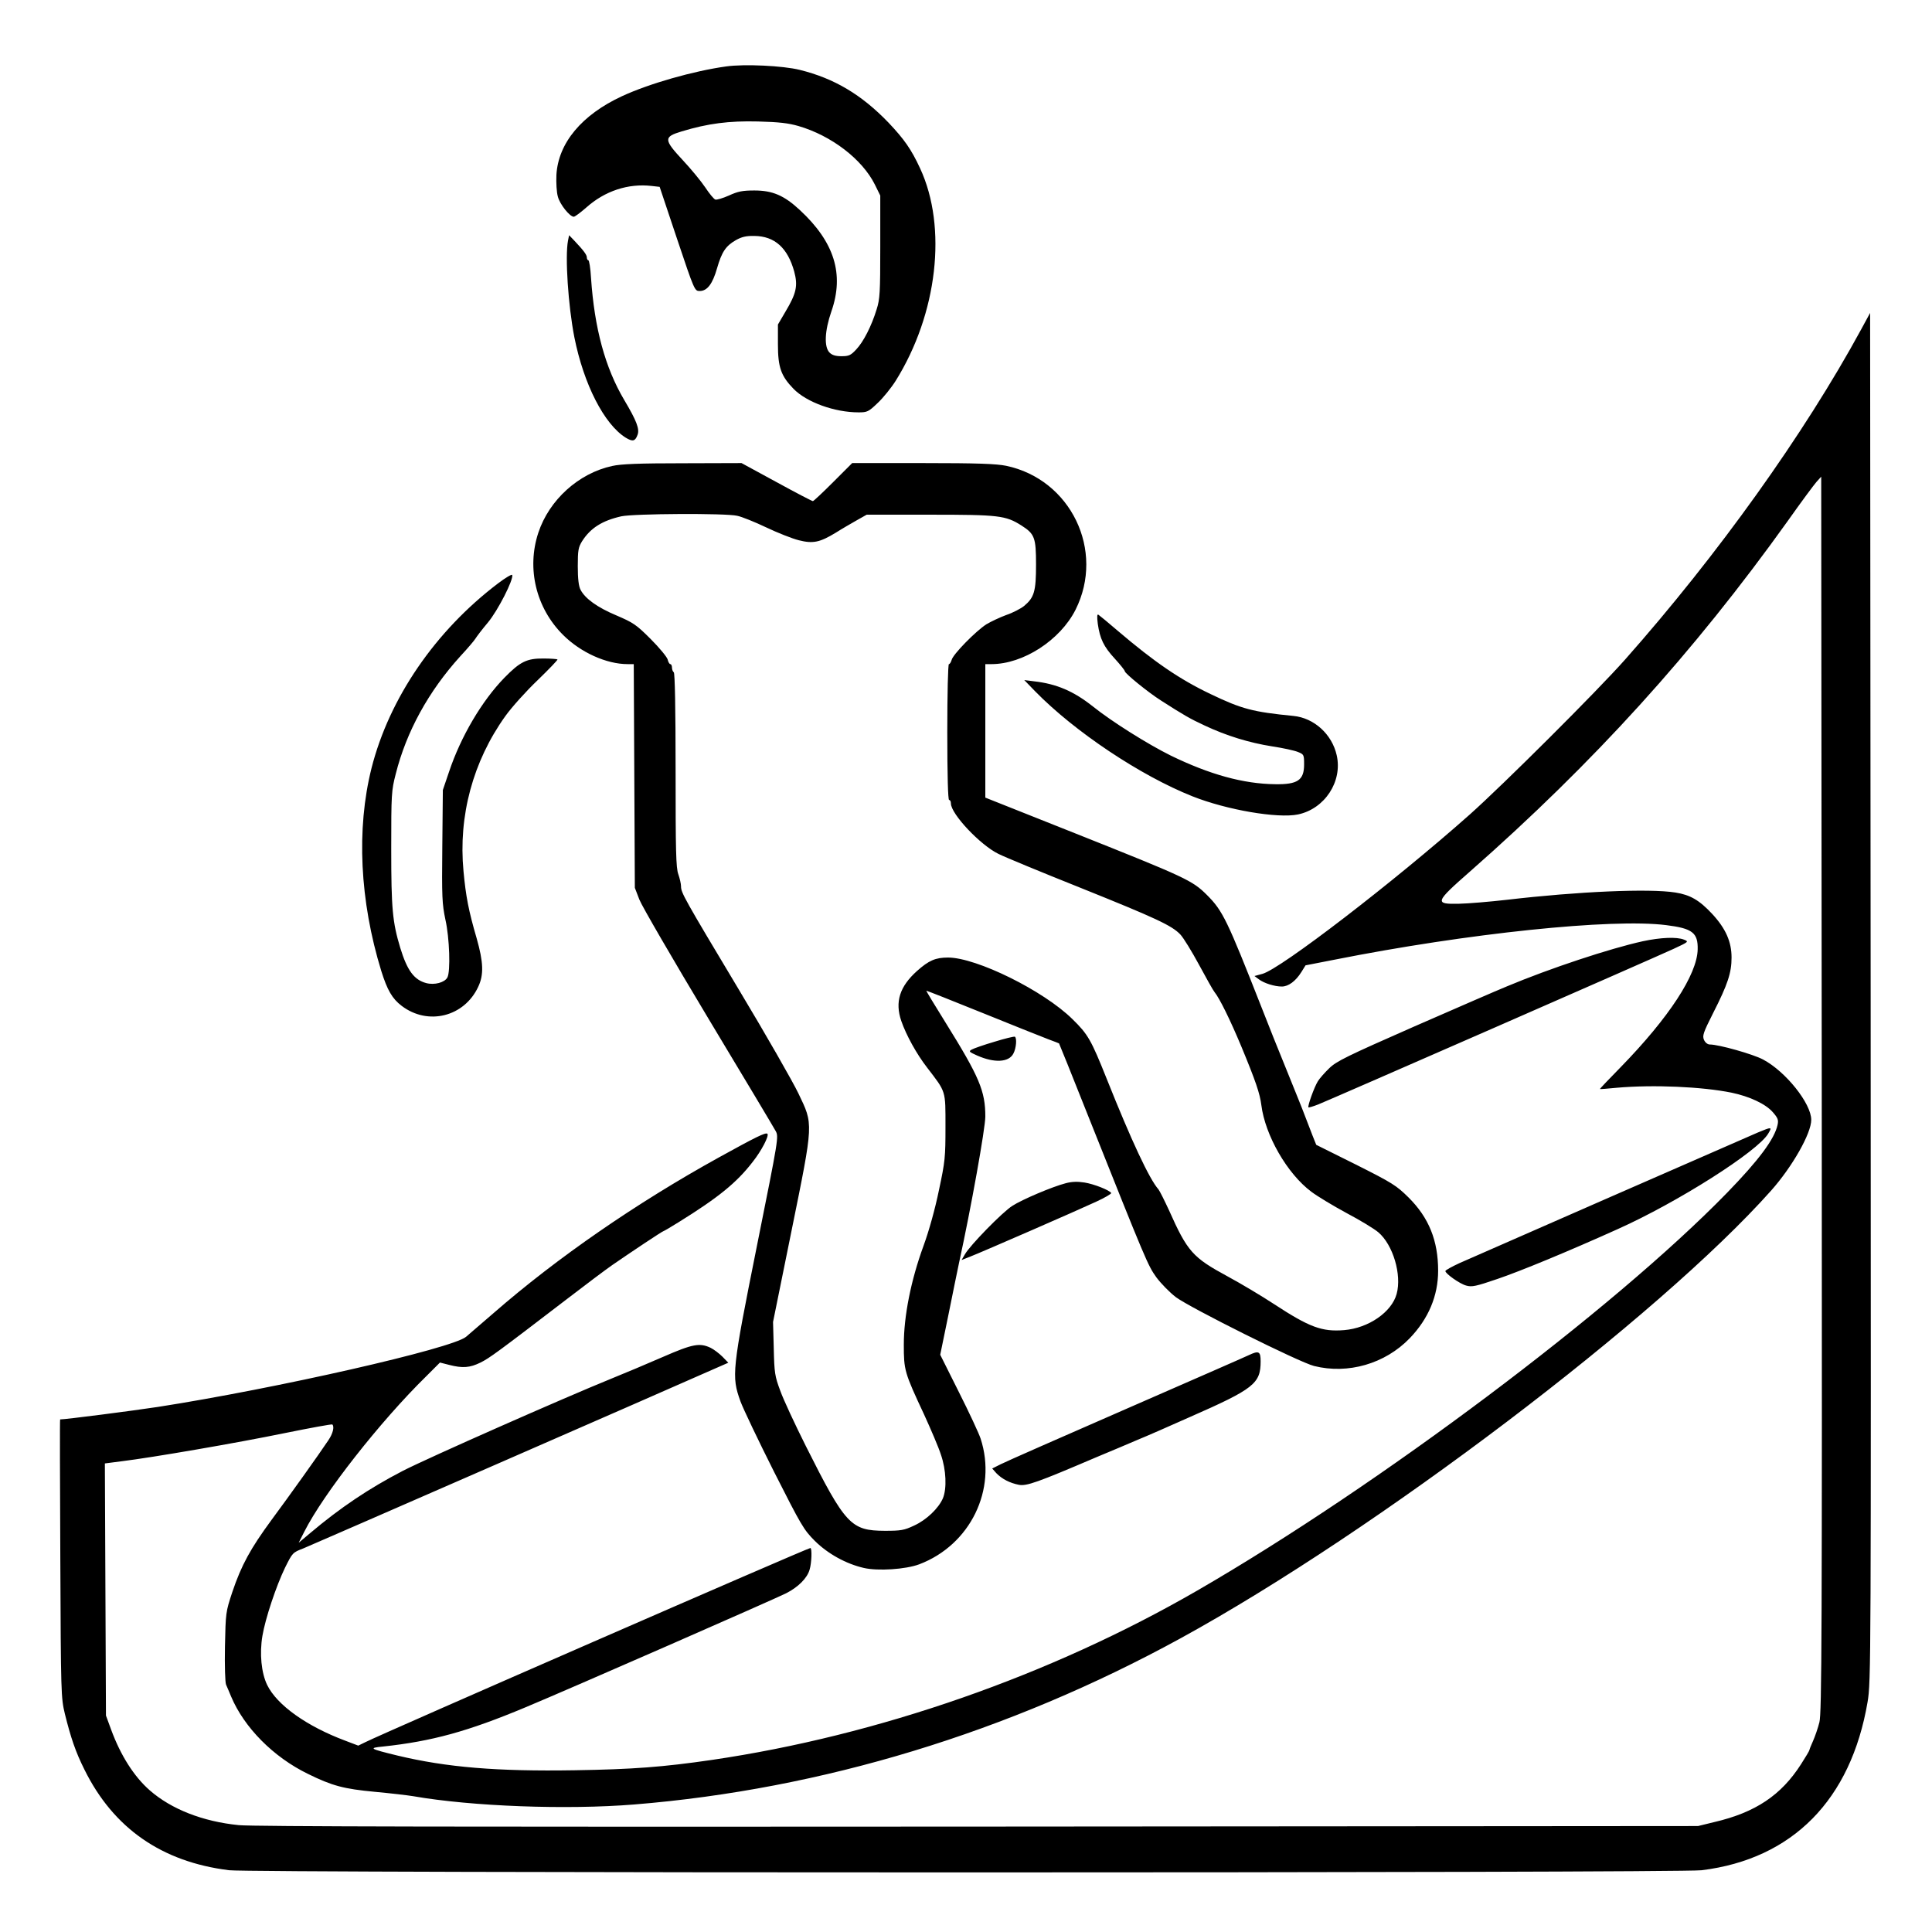 <?xml version="1.0" standalone="no"?>
<!DOCTYPE svg PUBLIC "-//W3C//DTD SVG 20010904//EN"
 "http://www.w3.org/TR/2001/REC-SVG-20010904/DTD/svg10.dtd">
<svg version="1.0" xmlns="http://www.w3.org/2000/svg"
 width="2048pt" height="2048pt" viewBox="0 0 2048 2048"
 preserveAspectRatio="xMidYMid meet">
<g transform="translate(0,2048) scale(0.192,-0.192)"
fill="#000000" stroke="none">
<path d="M4010 10300 c-181 -25 -426 -95 -575 -164 -223 -103 -353 -259 -363
-435 -2 -43 1 -96 8 -120 11 -43 66 -111 88 -111 6 0 37 23 69 51 103 92 232
134 361 119 l44 -5 96 -287 c96 -286 97 -288 125 -288 41 0 71 38 96 126 26
90 48 123 104 155 32 18 57 24 102 23 112 -1 184 -66 220 -197 21 -78 12 -120
-49 -222 l-41 -70 0 -110 c0 -126 17 -174 86 -245 72 -74 227 -130 359 -130
48 0 55 3 106 52 30 28 75 84 99 122 231 370 286 848 135 1173 -49 106 -88
161 -174 252 -149 155 -300 245 -491 292 -93 23 -305 33 -405 19z m398 -329
c182 -53 352 -183 422 -323 l30 -61 0 -283 c0 -252 -2 -289 -20 -345 -28 -92
-73 -180 -113 -222 -30 -32 -40 -37 -81 -37 -33 0 -52 6 -66 20 -31 31 -27
120 10 227 72 206 17 383 -174 560 -87 81 -151 108 -251 108 -66 0 -91 -5
-141 -28 -34 -15 -68 -25 -75 -22 -8 3 -33 33 -56 68 -23 34 -78 101 -123 149
-106 114 -107 129 -7 159 145 44 261 59 422 55 116 -3 167 -9 223 -25z M3136
9338 c-17 -87 1 -360 35 -533 52 -261 165 -481 284 -555 38 -23 52 -20 65 16
12 32 -5 77 -74 193 -105 178 -164 394 -183 674 -3 53 -10 97 -15 97 -4 0 -8
7 -8 15 0 15 -18 39 -71 95 l-27 28 -6 -30z M10275 8847 c-314 -577 -791
-1244 -1303 -1822 -156 -176 -672 -690 -857 -855 -419 -372 -1045 -853 -1145
-880 l-44 -12 24 -18 c29 -22 87 -40 127 -40 36 0 76 29 108 80 l23 37 159 31
c735 146 1533 229 1832 191 145 -18 176 -42 174 -134 -3 -139 -159 -377 -424
-649 -65 -66 -117 -121 -116 -122 1 -1 43 2 92 7 203 18 472 6 635 -27 100
-21 188 -62 228 -108 28 -32 32 -43 26 -70 -17 -78 -103 -194 -279 -375 -627
-644 -1922 -1616 -2925 -2196 -810 -468 -1761 -800 -2680 -935 -268 -39 -436
-52 -757 -57 -430 -7 -706 16 -978 81 -156 38 -162 42 -80 50 270 29 467 83
785 216 252 105 1372 596 1440 630 67 34 117 84 130 131 11 36 14 119 4 119
-15 0 -2367 -1026 -2457 -1072 l-39 -19 -71 27 c-214 80 -378 197 -432 308
-32 66 -43 173 -26 272 16 95 75 272 124 374 42 84 42 85 102 108 49 20 2021
881 2273 993 l73 32 -32 33 c-18 18 -47 40 -65 49 -61 29 -99 22 -264 -50 -85
-37 -213 -91 -285 -120 -259 -105 -1013 -438 -1151 -509 -187 -97 -345 -203
-512 -344 l-63 -53 31 61 c106 210 419 609 674 859 l75 75 51 -13 c74 -19 114
-16 173 13 50 25 90 54 479 352 100 77 212 161 248 186 100 69 278 188 284
188 2 0 40 22 83 49 219 136 320 218 408 332 50 63 92 145 82 156 -10 9 -64
-18 -267 -130 -458 -253 -895 -555 -1245 -860 -65 -56 -133 -115 -152 -131
-78 -65 -1046 -285 -1701 -387 -145 -22 -510 -69 -540 -69 -2 0 -1 -345 1
-768 3 -749 4 -769 25 -857 33 -133 59 -210 108 -308 160 -324 427 -510 799
-556 128 -16 8002 -16 8130 0 502 62 824 389 916 929 19 113 19 190 17 3892
l-3 3777 -50 -92z m-230 -7689 c-8 -32 -24 -78 -35 -103 -11 -24 -20 -47 -20
-50 0 -4 -21 -39 -46 -78 -110 -172 -252 -267 -479 -320 l-90 -22 -3975 -3
c-2805 -2 -4007 0 -4082 8 -199 20 -372 88 -491 192 -87 76 -161 193 -213 334
l-29 79 -3 696 -3 696 93 12 c171 21 635 101 898 155 143 29 262 51 265 48 12
-13 3 -50 -22 -87 -52 -78 -219 -312 -314 -440 -116 -158 -166 -249 -216 -397
-37 -112 -37 -114 -41 -302 -2 -108 1 -198 6 -210 5 -12 18 -41 28 -66 72
-171 233 -334 424 -427 134 -66 198 -83 369 -99 86 -8 181 -19 211 -24 326
-57 850 -76 1221 -46 1037 84 2068 398 3016 917 1081 592 2643 1777 3262 2473
117 132 221 315 221 390 0 90 -141 267 -266 333 -56 30 -245 83 -294 83 -12 0
-25 10 -32 25 -10 23 -5 39 50 148 81 159 102 223 102 307 0 87 -32 160 -107
241 -71 76 -121 105 -203 118 -143 23 -537 6 -929 -40 -97 -11 -216 -21 -266
-22 -137 -3 -133 8 62 179 682 600 1233 1207 1753 1934 72 102 144 199 158
215 l27 30 3 -3410 c2 -2989 0 -3417 -13 -3467z M3380 8094 c-185 -40 -348
-187 -408 -369 -65 -197 -13 -415 137 -564 96 -96 239 -161 356 -161 l34 0 3
-617 3 -618 25 -65 c14 -36 185 -330 380 -655 195 -324 363 -605 372 -622 18
-32 17 -37 -103 -635 -138 -689 -141 -719 -91 -858 15 -41 99 -217 186 -390
150 -296 163 -319 225 -381 72 -71 171 -126 270 -149 78 -18 231 -8 306 20
282 107 431 412 339 694 -9 28 -63 144 -120 257 l-103 206 45 219 c24 120 51
251 59 289 66 301 145 743 145 807 0 141 -33 219 -219 518 -60 96 -108 176
-107 177 1 1 141 -54 311 -123 171 -69 335 -135 365 -146 30 -11 56 -21 57
-22 1 -1 74 -181 161 -401 321 -805 329 -824 376 -890 25 -34 74 -84 108 -110
79 -59 682 -360 763 -380 187 -47 392 12 528 153 104 108 157 235 157 373 0
166 -51 293 -164 405 -66 65 -87 79 -290 181 l-219 109 -20 50 c-10 27 -29 76
-42 109 -12 33 -58 146 -100 250 -43 105 -106 262 -140 350 -190 483 -214 533
-301 620 -81 81 -116 97 -726 340 l-498 198 0 369 0 368 34 0 c175 0 379 132
464 300 164 327 -26 720 -383 795 -55 11 -156 15 -460 15 l-390 0 -105 -105
c-58 -58 -108 -105 -112 -105 -5 0 -95 47 -201 105 l-193 105 -324 -1 c-239 0
-342 -4 -390 -15z m690 -275 c25 -5 97 -34 160 -64 63 -30 144 -62 180 -71 79
-20 116 -12 205 42 33 21 85 51 115 68 l55 31 350 0 c380 0 417 -4 505 -60 72
-46 80 -66 80 -215 0 -149 -10 -182 -66 -229 -19 -15 -63 -38 -99 -50 -35 -13
-84 -36 -109 -51 -58 -37 -185 -166 -192 -197 -4 -13 -10 -23 -15 -23 -5 0 -9
-162 -9 -375 0 -243 4 -375 10 -375 6 0 10 -8 10 -19 0 -58 162 -230 263 -279
34 -17 237 -101 450 -186 418 -168 507 -209 554 -259 17 -18 63 -93 103 -167
40 -74 78 -142 85 -150 28 -34 87 -154 148 -300 80 -193 103 -261 111 -325 21
-166 142 -378 276 -478 33 -25 121 -78 195 -118 74 -39 153 -87 175 -106 81
-69 130 -234 101 -340 -27 -100 -155 -189 -290 -200 -123 -10 -192 16 -389
145 -64 42 -179 111 -255 152 -192 104 -221 136 -323 365 -25 54 -51 106 -58
115 -50 56 -150 270 -286 611 -86 215 -103 245 -189 329 -159 157 -530 340
-687 340 -69 0 -106 -16 -171 -74 -96 -86 -123 -171 -87 -276 27 -78 84 -182
143 -258 105 -137 101 -123 101 -326 0 -168 -2 -191 -36 -350 -21 -103 -55
-225 -85 -307 -70 -191 -109 -389 -109 -546 0 -141 3 -153 112 -386 37 -81 80
-181 93 -222 29 -84 33 -186 11 -240 -24 -56 -91 -120 -159 -151 -55 -26 -73
-29 -162 -29 -187 1 -217 32 -436 468 -60 120 -124 257 -141 305 -30 80 -33
99 -36 233 l-4 147 102 503 c123 606 121 585 38 759 -30 63 -178 322 -330 575
-302 504 -318 533 -318 568 0 14 -7 44 -15 67 -13 36 -15 127 -15 576 0 344
-4 535 -10 539 -5 3 -10 15 -10 26 0 10 -4 19 -9 19 -5 0 -12 12 -15 26 -4 14
-46 65 -94 113 -80 80 -96 90 -189 130 -105 44 -173 93 -198 142 -10 19 -15
60 -15 129 0 89 3 105 24 139 46 72 110 113 216 137 68 15 575 18 640 3z
M2750 7446 c-347 -263 -601 -634 -699 -1021 -84 -335 -65 -732 54 -1119 33
-105 60 -153 113 -193 145 -110 345 -60 422 105 32 67 29 136 -8 267 -45 154
-60 232 -73 372 -29 305 52 606 231 856 35 49 115 138 178 198 63 61 112 112
110 115 -3 2 -37 5 -76 5 -93 1 -130 -17 -217 -106 -124 -127 -241 -325 -306
-520 l-34 -100 -3 -311 c-3 -282 -1 -318 17 -404 23 -101 29 -287 11 -320 -15
-28 -71 -43 -117 -31 -67 18 -105 70 -143 194 -43 143 -50 215 -50 547 0 304
1 321 25 414 59 234 181 456 356 649 41 44 79 89 84 98 6 10 36 50 69 89 55
66 142 237 134 262 -2 6 -37 -15 -78 -46z M6061 7222 c12 -82 32 -125 94 -192
30 -33 55 -64 55 -69 0 -12 129 -117 200 -162 125 -80 159 -100 241 -138 121
-57 246 -95 372 -115 60 -9 124 -23 143 -31 33 -13 34 -16 34 -69 0 -87 -36
-111 -160 -109 -176 2 -362 54 -576 158 -127 63 -325 187 -431 272 -106 84
-200 124 -323 138 l-55 7 60 -62 c218 -223 582 -466 869 -580 189 -75 470
-123 582 -100 148 31 247 182 214 327 -26 116 -125 206 -239 217 -224 22 -285
38 -458 121 -170 81 -310 177 -513 350 -52 45 -100 84 -106 88 -7 4 -8 -11 -3
-51z M9070 5470 c-182 -40 -514 -150 -750 -249 -52 -21 -284 -122 -515 -223
-368 -162 -426 -190 -466 -229 -25 -24 -54 -57 -63 -72 -20 -32 -58 -138 -52
-144 2 -2 26 5 54 16 70 28 1857 810 1962 859 84 39 85 40 57 51 -40 16 -129
12 -227 -9z M5490 4915 c-58 -17 -115 -37 -125 -43 -18 -10 -15 -13 30 -33 95
-42 175 -38 200 11 16 30 20 86 8 93 -5 2 -55 -10 -113 -28z M9705 4414 c-136
-59 -1576 -689 -1647 -721 -43 -20 -78 -39 -78 -44 0 -14 80 -71 115 -80 31
-9 54 -4 171 36 127 43 391 152 664 275 331 148 777 431 833 529 22 37 19 37
-58 5z M5884 4134 c-74 -19 -241 -90 -295 -125 -54 -34 -234 -218 -262 -268
l-18 -31 48 19 c69 27 592 255 695 303 48 22 85 44 83 48 -10 16 -96 50 -148
58 -38 6 -70 5 -103 -4z M6895 3185 c-16 -8 -320 -141 -675 -296 -355 -155
-667 -292 -694 -306 l-48 -24 23 -26 c31 -32 74 -54 124 -64 43 -8 102 13 425
151 80 33 183 77 230 97 47 19 177 76 289 126 355 156 391 185 391 308 0 55
-10 60 -65 34z"/>
</g>
</svg>
